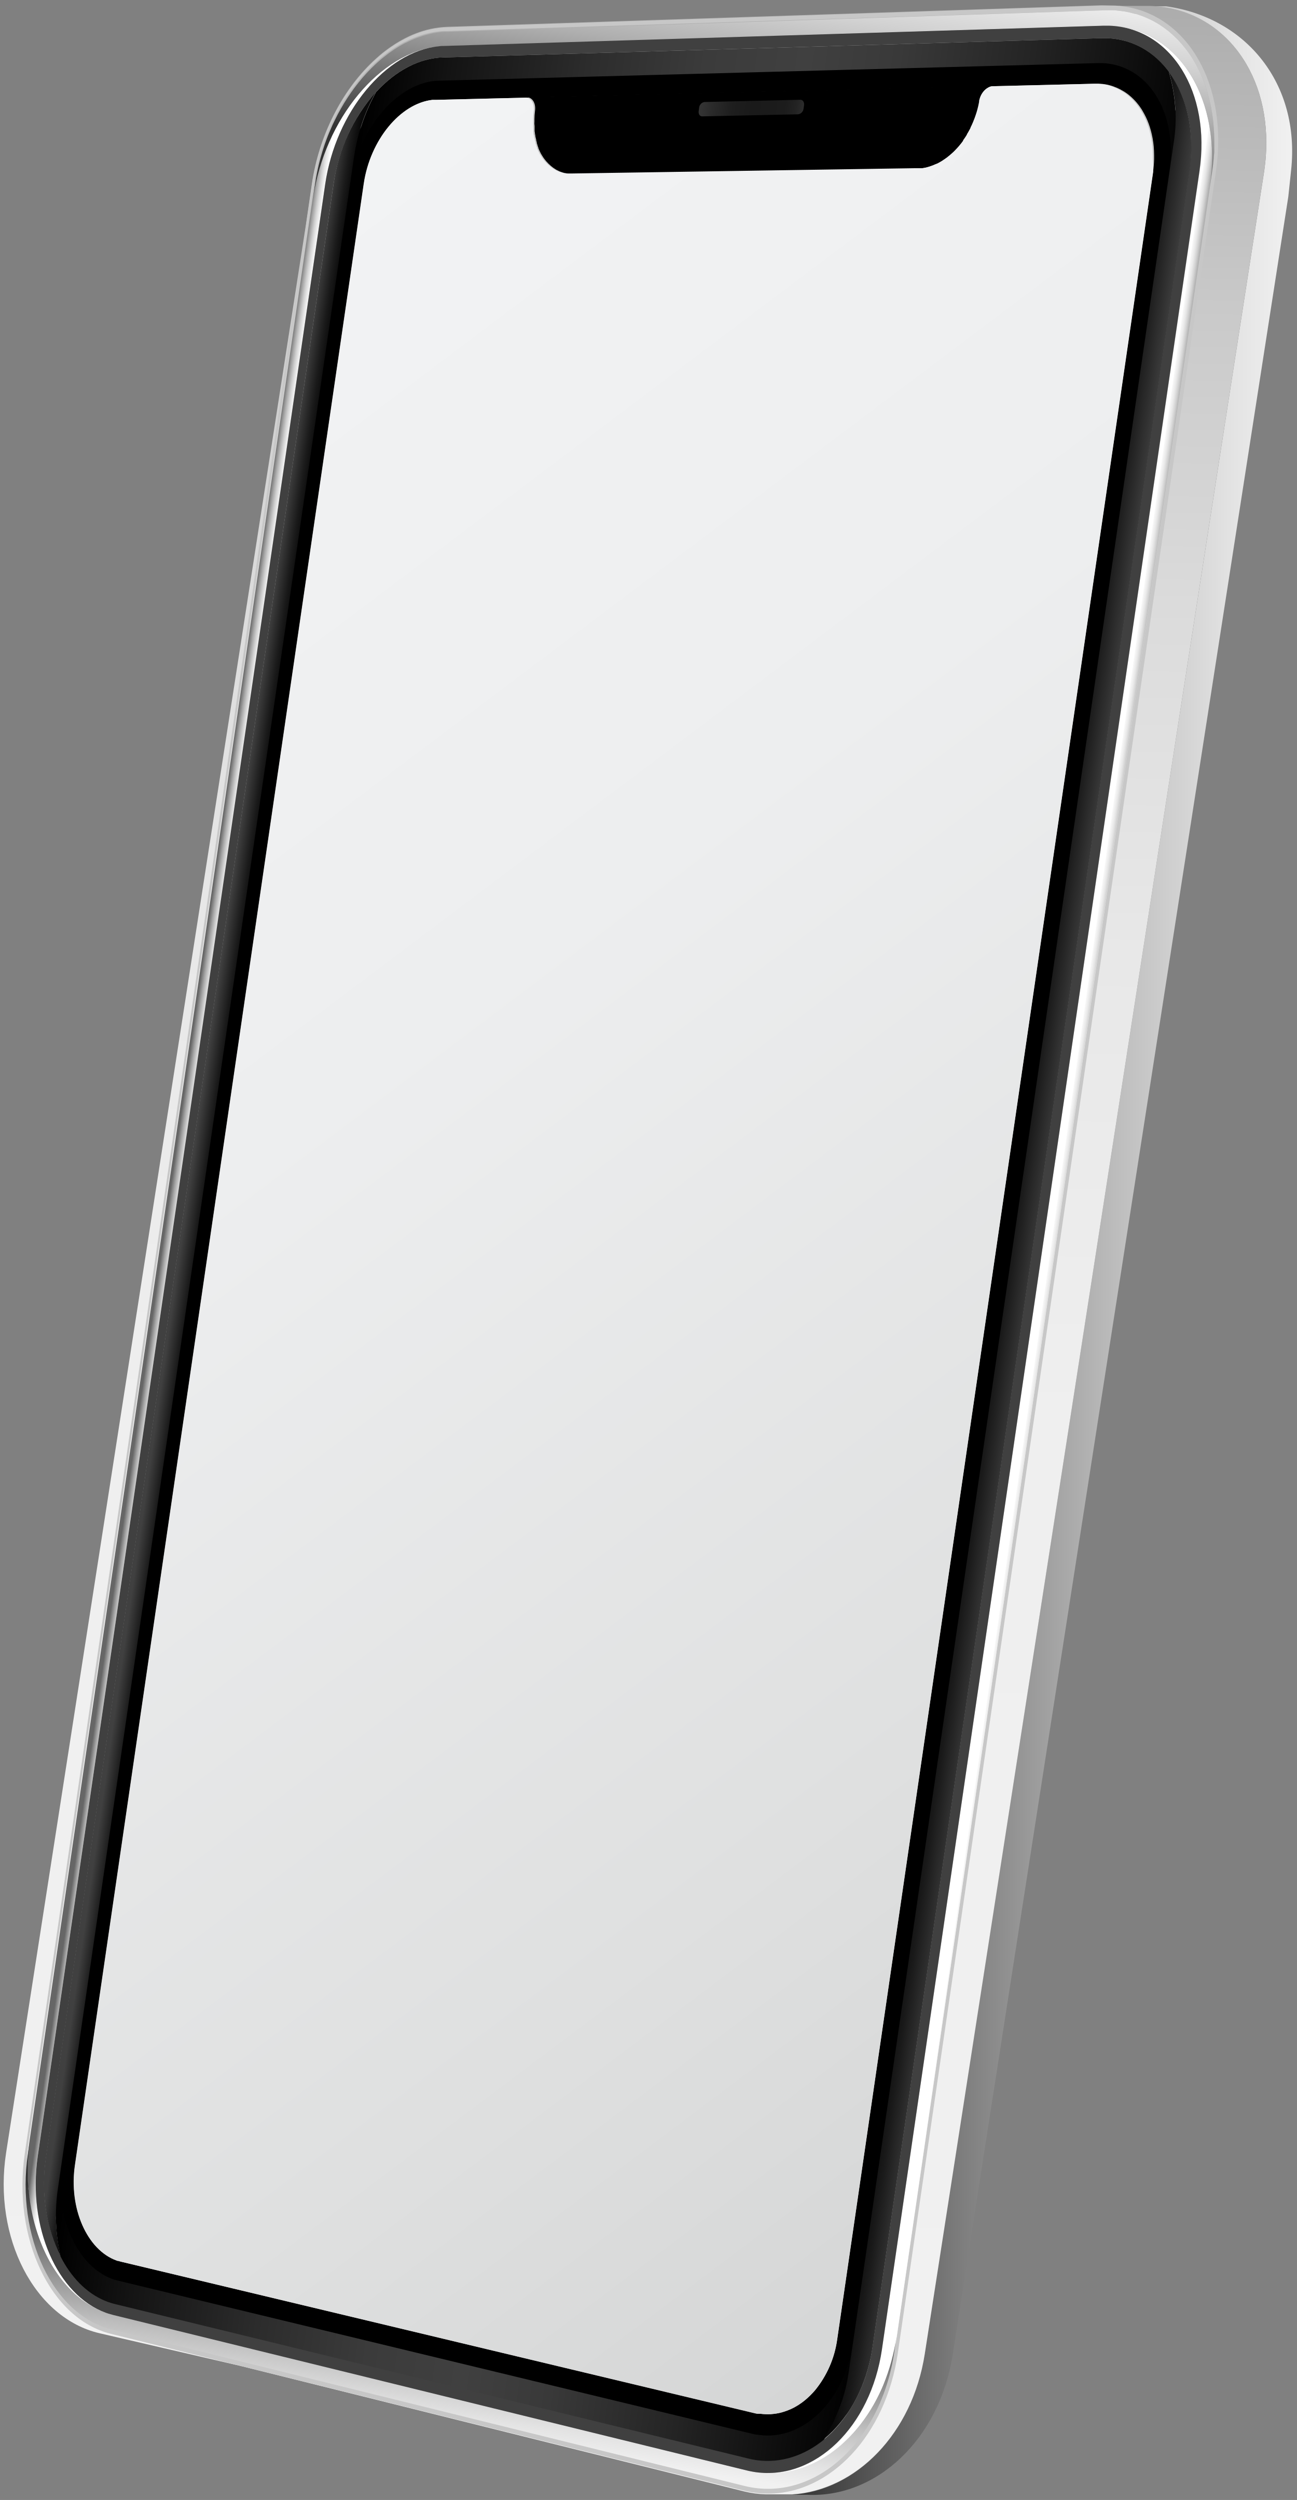 <svg width="163" height="314" viewBox="0 0 163 314" fill="none" xmlns="http://www.w3.org/2000/svg">
<rect x="0" y="0" width="163" height="314" fill="#808080" stroke="none"/>
<g clip-path="url(#clip0_1_313)">
<path d="M162.264 21.347L161.909 24.688L119.74 295.704C118.072 306.429 110.108 313.788 101.404 313.347H101.058H100.716H100.369H100.023H99.681H99.522C105.801 312.954 111.498 308.534 114.441 301.835C114.616 301.432 114.783 301.026 114.937 300.607C115.044 300.329 115.142 300.046 115.237 299.751C115.671 298.431 115.996 297.077 116.207 295.704L158.842 21.719C158.872 21.544 158.898 21.368 158.915 21.197C159.024 20.418 159.094 19.634 159.124 18.849C159.527 8.705 153.363 1.017 144.488 0.88H143.962H143.436H142.91C142.739 0.88 142.559 0.88 142.384 0.88H141.858H141.511H141.148L140.681 0.825H140.656L140.207 0.79C140.361 0.79 140.506 0.79 140.66 0.79H141.186C141.361 0.79 141.537 0.79 141.712 0.79H142.225H142.752C142.927 0.79 143.098 0.79 143.278 0.79H143.804H144.33H144.856H145.382H145.908C146.083 0.79 146.254 0.79 146.43 0.79H146.558C156.605 2.198 163.414 10.506 162.264 21.347Z" fill="url(#paint0_linear_1_313)"/>
<path d="M158.842 21.681L116.22 295.657C114.659 305.694 107.576 312.791 99.54 313.292H99.351H99.005H98.658C98.547 313.292 98.427 313.292 98.316 313.292H97.97H97.623H97.277H96.93H96.588H96.25C95.326 313.268 94.407 313.144 93.509 312.924L30.399 297.206L30.279 297.176L12.534 293.065C4.33 291.174 -0.884 281.034 0.767 270.39L38.406 28.471L39.189 23.11C40.087 16.954 42.991 11.405 46.806 7.768C47.114 7.473 47.431 7.191 47.752 6.913C47.965 6.733 48.179 6.558 48.402 6.391C48.624 6.224 48.83 6.066 49.065 5.907C49.823 5.377 50.626 4.913 51.464 4.521C51.7 4.414 51.939 4.312 52.174 4.222C53.45 3.709 54.804 3.419 56.178 3.366L138.406 0.658L141.131 0.744H141.306C141.486 0.744 141.661 0.744 141.832 0.744C142.003 0.744 142.187 0.744 142.358 0.744C142.529 0.744 142.713 0.744 142.884 0.744H143.41C143.586 0.744 143.761 0.744 143.936 0.744H144.462C154.167 0.983 160.626 10.156 158.842 21.681Z" fill="url(#paint1_linear_1_313)"/>
<path d="M145.155 5.141C144.918 4.972 144.673 4.815 144.42 4.671C144.655 4.799 144.903 4.957 145.155 5.141ZM143.872 4.375C144.048 4.461 144.214 4.551 144.385 4.649C144.304 4.611 144.227 4.564 144.15 4.525L143.872 4.375ZM141.631 3.55C142.117 3.669 142.595 3.822 143.059 4.007L143.367 4.14C142.725 3.857 142.056 3.639 141.37 3.49L141.631 3.55ZM141.13 3.438L140.985 3.413L140.728 3.37C140.947 3.4 141.156 3.447 141.37 3.49H141.331L141.13 3.438ZM143.611 4.251H143.573L143.367 4.157C143.534 4.234 143.705 4.307 143.868 4.388L143.611 4.251ZM140.19 3.293H139.903L140.42 3.349L140.728 3.391C140.574 3.361 140.42 3.34 140.266 3.323L140.19 3.293ZM12.794 290.283L12.918 290.335H12.897L12.794 290.283ZM12.67 290.228H12.692L12.572 290.176L12.67 290.228ZM12.512 290.155L12.572 290.181L12.444 290.121L12.512 290.155ZM10.275 288.726C10.236 288.697 10.199 288.666 10.164 288.632L10.275 288.726ZM9.463 287.99L9.608 288.131L9.454 287.977L9.463 287.99ZM5.878 282.257L5.977 282.518L6.041 282.681L5.938 282.407C5.917 282.369 5.9 282.309 5.878 282.257ZM4.681 277.41V277.5C4.681 277.41 4.655 277.312 4.646 277.218C4.664 277.282 4.676 277.35 4.681 277.41ZM4.578 276.482C4.578 276.482 4.578 276.512 4.578 276.525C4.576 276.505 4.576 276.485 4.578 276.465V276.482ZM4.552 276.14C4.55 276.151 4.55 276.163 4.552 276.174C4.552 276.063 4.552 275.943 4.527 275.827C4.535 275.951 4.544 276.033 4.552 276.14ZM141.13 0.795C140.818 0.752 140.506 0.726 140.19 0.705C140.07 0.705 139.941 0.705 139.813 0.705C139.685 0.705 139.484 0.705 139.321 0.705C139.159 0.705 139.124 0.705 139.022 0.705H138.423L56.191 3.43C54.816 3.481 53.462 3.771 52.187 4.286C51.952 4.38 51.712 4.478 51.477 4.589C50.636 4.979 49.831 5.442 49.073 5.975C48.851 6.125 48.646 6.292 48.415 6.459C48.184 6.626 47.987 6.797 47.764 6.977C47.444 7.246 47.127 7.528 46.819 7.832C43.004 11.469 40.1 17.017 39.202 23.169L38.419 28.543L3.115 270.484C1.558 281.128 6.353 291.255 13.924 293.128L30.279 297.176L30.399 297.206L93.483 312.825C94.49 313.078 95.524 313.204 96.562 313.202C104.321 313.18 111.323 305.929 112.841 295.499L152.816 21.484C154.398 10.617 149.219 1.856 141.13 0.795ZM152.606 18.429V18.926C152.606 19.097 152.606 19.264 152.576 19.43C152.546 19.597 152.55 19.773 152.538 19.939C152.508 20.252 152.478 20.564 152.435 20.885C152.412 21.085 152.387 21.286 152.358 21.488L152.067 23.469L112.717 293.424C112.41 295.552 111.835 297.634 111.006 299.618C110.947 299.764 110.887 299.909 110.823 300.046C110.758 300.183 110.694 300.337 110.626 300.474C110.557 300.611 110.527 300.688 110.476 300.791C110.322 301.103 110.164 301.411 109.997 301.71C109.929 301.847 109.852 301.98 109.779 302.108C109.706 302.237 109.565 302.472 109.454 302.652C109.343 302.831 109.308 302.891 109.231 303.007C109.154 303.122 109.073 303.255 108.988 303.379C108.765 303.717 108.526 304.051 108.278 304.376C108.201 304.474 108.124 304.577 108.042 304.675C107.961 304.774 107.863 304.902 107.769 305.009C107.675 305.116 107.589 305.227 107.495 305.334C107.401 305.441 107.311 305.548 107.213 305.651C107.114 305.753 107.024 305.86 106.922 305.963C106.734 306.168 106.533 306.365 106.332 306.553C106.024 306.849 105.711 307.131 105.386 307.409L105.095 307.644C104.873 307.815 104.668 307.982 104.42 308.145L104.12 308.35C103.791 308.573 103.453 308.778 103.111 308.966C103 309.035 102.884 309.095 102.769 309.155C102.538 309.274 102.302 309.386 102.072 309.493L101.725 309.647C101.349 309.805 100.968 309.946 100.583 310.074C100.484 310.112 100.382 310.143 100.279 310.168C100.16 310.207 100.04 310.241 99.916 310.271L99.548 310.361C99.274 310.421 99.001 310.476 98.722 310.519L98.432 310.562C98.068 310.613 97.704 310.643 97.332 310.66H96.948H96.52C96.267 310.66 96.019 310.66 95.763 310.618H95.617H95.549H95.515H95.707H95.763C95.878 310.618 95.994 310.618 96.109 310.618C96.146 310.624 96.184 310.624 96.22 310.618H97.076C97.121 310.622 97.167 310.622 97.213 310.618H97.35H97.456H97.653C97.769 310.618 97.876 310.618 97.987 310.579L98.248 310.541L98.419 310.511H98.522L98.62 310.489H98.68C98.731 310.482 98.781 310.471 98.829 310.455H98.889H98.932C99.219 310.391 99.501 310.318 99.787 310.233C99.817 310.228 99.846 310.219 99.873 310.207H99.924C99.989 310.207 100.048 310.168 100.108 310.143H100.177L100.48 310.036L101.049 309.805H101.083C101.28 309.715 101.473 309.629 101.665 309.531C101.858 309.433 102.037 309.338 102.217 309.24C102.23 309.243 102.243 309.243 102.255 309.24C102.555 309.069 102.85 308.889 103.145 308.692C103.185 308.671 103.222 308.645 103.256 308.615C103.273 308.608 103.289 308.598 103.303 308.586L103.367 308.543L103.432 308.491C103.569 308.397 103.701 308.299 103.834 308.2C103.966 308.102 104.103 307.991 104.231 307.884C104.895 307.339 105.515 306.743 106.083 306.1L106.203 305.959L106.323 305.818C106.644 305.441 106.947 305.047 107.238 304.637C107.435 304.363 107.619 304.081 107.803 303.781C107.871 303.678 107.935 303.567 108.004 303.46L108.072 303.345L108.308 302.917L108.397 302.759C108.427 302.699 108.462 302.643 108.496 302.579C108.53 302.515 108.556 302.468 108.581 302.416C108.638 302.319 108.689 302.219 108.735 302.117C108.751 302.088 108.766 302.058 108.778 302.027L108.881 301.813C108.941 301.702 109.001 301.582 109.052 301.462C109.053 301.448 109.053 301.434 109.052 301.42C109.107 301.3 109.159 301.184 109.21 301.06L109.377 300.675C109.428 300.547 109.484 300.414 109.535 300.282C109.586 300.149 109.634 300.021 109.685 299.888C109.736 299.755 109.732 299.755 109.758 299.687C109.783 299.618 109.805 299.554 109.83 299.482L109.92 299.221C109.95 299.122 109.984 299.019 110.018 298.917C110.053 298.814 110.091 298.69 110.121 298.57C110.124 298.553 110.124 298.536 110.121 298.519C110.172 298.348 110.224 298.172 110.271 297.997C110.318 297.822 110.386 297.543 110.442 297.317C110.493 297.09 110.545 296.863 110.592 296.632C110.639 296.401 110.669 296.256 110.703 296.063C110.703 296.012 110.703 295.956 110.733 295.901C110.771 295.674 110.814 295.439 110.844 295.208L150.741 21.672C150.814 21.154 150.878 20.633 150.917 20.123C151.026 18.869 151.026 17.608 150.917 16.354C150.921 16.34 150.921 16.326 150.917 16.312C150.917 16.175 150.887 16.038 150.87 15.884C150.852 15.73 150.87 15.704 150.84 15.614C150.805 15.37 150.771 15.131 150.733 14.896L150.604 14.207C150.579 14.091 150.553 13.976 150.532 13.864C150.51 13.753 150.476 13.633 150.45 13.522C150.453 13.491 150.453 13.459 150.45 13.428C150.45 13.347 150.408 13.27 150.386 13.188C150.365 13.128 150.348 13.067 150.335 13.005C150.335 12.962 150.335 12.919 150.296 12.876L150.198 12.547C150.1 12.222 149.988 11.905 149.873 11.593C149.835 11.494 149.796 11.396 149.762 11.297L149.702 11.156C149.681 11.097 149.655 11.037 149.629 10.981C149.586 10.883 149.548 10.784 149.501 10.686C149.415 10.493 149.326 10.301 149.231 10.113C149.184 10.014 149.133 9.916 149.082 9.817C149.03 9.719 148.979 9.629 148.928 9.539C148.903 9.488 148.876 9.438 148.846 9.389C148.795 9.295 148.74 9.206 148.684 9.111L148.568 8.919L148.457 8.752L148.414 8.684C148.367 8.611 148.32 8.538 148.269 8.465C148.259 8.447 148.248 8.43 148.235 8.414C148.149 8.29 148.059 8.162 147.965 8.038L147.863 7.896L147.794 7.807C147.761 7.76 147.725 7.716 147.687 7.674L147.529 7.473L147.405 7.327L147.2 7.092L147.084 6.968C147.042 6.917 146.994 6.865 146.947 6.818L146.781 6.647L146.622 6.489L146.562 6.433L146.391 6.275L146.199 6.095L146.118 6.027L145.934 5.869L145.891 5.839C145.814 5.774 145.733 5.706 145.651 5.646C145.502 5.531 145.356 5.424 145.202 5.312H145.172C144.935 5.143 144.69 4.986 144.437 4.842C144.355 4.803 144.278 4.756 144.201 4.718L143.923 4.568L143.667 4.448H143.628L143.423 4.354C142.781 4.071 142.111 3.853 141.426 3.704H141.387L141.186 3.661L141.041 3.635L140.784 3.592C140.63 3.563 140.476 3.541 140.322 3.524H140.245H139.959H139.783H139.458C139.21 3.524 138.962 3.524 138.705 3.524L55.904 6.061C55.686 6.061 55.476 6.061 55.254 6.108L54.941 6.142C48.376 6.998 42.251 14.502 40.951 23.422L4.745 270.856C4.521 272.372 4.442 273.907 4.51 275.438C4.51 275.438 4.51 275.464 4.51 275.472C4.51 275.592 4.51 275.712 4.51 275.827C4.51 275.943 4.51 276.033 4.51 276.14C4.508 276.151 4.508 276.163 4.51 276.174C4.51 276.272 4.51 276.366 4.531 276.465C4.531 276.465 4.531 276.495 4.531 276.508C4.529 276.529 4.529 276.55 4.531 276.572C4.531 276.644 4.531 276.713 4.552 276.786C4.554 276.807 4.554 276.828 4.552 276.85C4.552 276.85 4.552 276.85 4.552 276.875C4.552 276.982 4.574 277.094 4.591 277.201C4.608 277.308 4.591 277.333 4.612 277.393V277.483C4.612 277.59 4.642 277.693 4.655 277.795C4.655 277.902 4.685 278.005 4.706 278.108C4.728 278.21 4.758 278.441 4.792 278.604C4.792 278.668 4.813 278.728 4.826 278.788V278.878C4.826 278.955 4.856 279.036 4.873 279.113C4.878 279.145 4.885 279.176 4.895 279.207C4.916 279.318 4.942 279.43 4.967 279.541C4.993 279.652 4.997 279.665 5.01 279.729C5.023 279.793 5.066 279.943 5.091 280.046L5.13 280.187C5.13 280.247 5.16 280.307 5.173 280.362C5.185 280.418 5.173 280.401 5.173 280.422L5.198 280.508C5.198 280.576 5.237 280.64 5.254 280.704L5.335 280.978C5.446 281.346 5.57 281.714 5.703 282.065C5.703 282.121 5.741 282.172 5.759 282.219L5.857 282.48L5.921 282.643C6.456 283.984 7.16 285.252 8.017 286.416C8.072 286.493 8.132 286.566 8.188 286.638C8.432 286.951 8.68 287.25 8.941 287.533L8.979 287.575L9.026 287.622L9.12 287.725L9.296 287.905L9.334 287.939L9.48 288.08C9.617 288.208 9.749 288.332 9.907 288.457L9.954 288.499C9.993 288.525 10.023 288.555 10.061 288.585L10.164 288.675L10.314 288.795C10.451 288.906 10.592 289.017 10.741 289.12L10.823 289.175C10.94 289.261 11.059 289.342 11.182 289.419L11.268 289.479L11.631 289.697L11.725 289.749L11.777 289.779C11.956 289.881 12.14 289.975 12.328 290.065L12.397 290.099L12.457 290.125L12.555 290.172H12.576C12.64 290.206 12.709 290.232 12.782 290.262L12.679 290.223L12.559 290.181C12.35 290.091 12.132 290.001 11.952 289.898C10.71 289.261 9.586 288.42 8.624 287.408L8.41 287.186C8.235 286.993 8.06 286.797 7.893 286.591L7.666 286.309C7.277 285.821 6.918 285.31 6.593 284.777C6.528 284.682 6.468 284.584 6.413 284.482C6.233 284.187 6.062 283.887 5.9 283.579L5.746 283.271L5.57 282.912L5.404 282.553L5.292 282.309L5.16 282.001C4.903 281.38 4.672 280.739 4.467 280.084C4.428 279.969 4.394 279.849 4.36 279.729C4.249 279.365 4.15 278.993 4.06 278.612C4.026 278.48 3.992 278.343 3.966 278.185C3.732 277.15 3.566 276.101 3.47 275.044C3.47 274.899 3.445 274.754 3.432 274.617C3.376 273.876 3.35 273.132 3.359 272.379C3.359 272.229 3.359 272.075 3.359 271.926C3.388 270.85 3.479 269.777 3.633 268.713L39.202 24.855L39.462 23.071C39.488 22.886 39.518 22.702 39.552 22.519C39.552 22.382 39.595 22.245 39.621 22.091C39.676 21.788 39.736 21.492 39.8 21.197C39.835 21.043 39.869 20.885 39.907 20.735C39.907 20.654 39.946 20.573 39.963 20.491C39.98 20.41 40.006 20.299 40.036 20.201C40.066 20.102 40.117 19.892 40.16 19.734C40.231 19.466 40.308 19.201 40.391 18.938C40.429 18.806 40.472 18.677 40.515 18.549C40.639 18.155 40.771 17.775 40.917 17.394C40.959 17.274 41.011 17.154 41.054 17.035L41.229 16.607L41.383 16.243C41.421 16.14 41.464 16.046 41.507 15.948L41.665 15.597L41.789 15.332C41.853 15.204 41.909 15.075 41.977 14.943C42.084 14.724 42.2 14.515 42.315 14.275L42.499 13.937C42.568 13.809 42.64 13.681 42.713 13.552C43.211 12.671 43.763 11.821 44.364 11.007C44.45 10.891 44.531 10.78 44.621 10.669L44.916 10.288C45.083 10.087 45.245 9.886 45.412 9.689L45.964 9.073C46.152 8.872 46.34 8.675 46.533 8.482L46.824 8.196C47.016 8.016 47.213 7.832 47.414 7.653C47.615 7.473 47.812 7.31 48.017 7.143C48.222 6.977 48.444 6.818 48.633 6.664L48.949 6.438C49.052 6.36 49.159 6.292 49.261 6.219L49.582 6.01L49.907 5.804C50.117 5.676 50.335 5.552 50.557 5.432L50.87 5.265C50.879 5.262 50.89 5.262 50.9 5.265L51.216 5.103C51.323 5.06 51.426 5.009 51.528 4.957L51.888 4.808L52.221 4.675L52.563 4.551C52.679 4.508 52.79 4.47 52.906 4.435C53.137 4.358 53.363 4.29 53.594 4.234L53.932 4.153C54.18 4.099 54.428 4.052 54.676 4.012C54.873 3.982 55.07 3.96 55.267 3.935L55.626 3.905H55.985L138.923 1.291H139.685C139.946 1.291 140.202 1.291 140.459 1.338C140.592 1.338 140.72 1.364 140.844 1.381C140.968 1.398 141.105 1.411 141.233 1.432L141.61 1.496L141.986 1.573L142.354 1.663L142.687 1.749L142.76 1.77C142.863 1.804 142.97 1.834 143.072 1.873C143.175 1.911 143.359 1.967 143.5 2.022L143.787 2.134C144 2.219 144.214 2.309 144.424 2.412C144.565 2.472 144.702 2.544 144.852 2.617C145.001 2.69 145.048 2.724 145.151 2.78C145.254 2.835 145.365 2.904 145.476 2.968L145.793 3.165C146.553 3.655 147.256 4.229 147.888 4.876C147.971 4.952 148.05 5.032 148.124 5.116C148.409 5.412 148.679 5.724 148.932 6.048C149.048 6.189 149.159 6.339 149.261 6.476C149.713 7.09 150.115 7.74 150.463 8.418C150.532 8.542 150.596 8.662 150.651 8.786C150.78 9.043 150.9 9.304 151.015 9.569C151.075 9.706 151.13 9.839 151.182 9.976C151.28 10.207 151.37 10.446 151.451 10.681C151.494 10.801 151.537 10.925 151.575 11.045C151.648 11.276 151.725 11.507 151.789 11.747C151.823 11.858 151.858 11.973 151.883 12.093C151.994 12.487 152.089 12.889 152.17 13.3C152.195 13.408 152.217 13.515 152.234 13.621C152.311 14.048 152.375 14.446 152.431 14.866C152.452 15.028 152.469 15.182 152.482 15.336C152.582 16.262 152.623 17.194 152.606 18.126C152.61 18.22 152.61 18.322 152.606 18.429Z" fill="#C7C7C7"/>
<path d="M12.991 290.365L12.679 290.241C12.474 290.155 12.251 290.057 12.067 289.958C10.816 289.322 9.682 288.477 8.714 287.46L8.504 287.242C8.329 287.045 8.158 286.852 7.987 286.647L7.76 286.365C7.373 285.874 7.013 285.363 6.682 284.833L6.503 284.542C6.327 284.247 6.161 283.943 5.998 283.635C5.942 283.537 5.891 283.434 5.84 283.327L5.664 282.968L5.498 282.604C5.459 282.527 5.421 282.446 5.386 282.364C5.352 282.283 5.297 282.159 5.258 282.052C4.999 281.436 4.766 280.799 4.561 280.14C4.522 280.024 4.488 279.904 4.454 279.789C4.343 279.421 4.244 279.049 4.155 278.672C4.12 278.535 4.086 278.399 4.056 278.245C3.826 277.211 3.662 276.163 3.564 275.109C3.564 274.959 3.534 274.813 3.526 274.681C3.47 273.945 3.445 273.196 3.453 272.443C3.453 272.294 3.453 272.139 3.453 271.99C3.484 270.914 3.575 269.842 3.727 268.777L39.296 24.919C40.758 14.883 47.752 6.489 55.155 5.796C48.492 6.476 42.196 14.061 40.874 23.11L4.741 270.856C3.466 279.609 7.084 287.977 12.991 290.365Z" fill="url(#paint2_linear_1_313)"/>
<path d="M152.05 23.469L112.7 293.424C112.393 295.553 111.818 297.634 110.989 299.619C110.929 299.764 110.87 299.909 110.805 300.046C110.741 300.183 110.677 300.329 110.609 300.474C110.54 300.62 110.51 300.688 110.459 300.791C110.305 301.103 110.147 301.411 109.984 301.711C109.907 301.843 109.835 301.98 109.762 302.108C109.689 302.237 109.548 302.472 109.437 302.652C109.326 302.831 109.291 302.891 109.214 303.007C109.137 303.122 109.056 303.255 108.971 303.379C108.744 303.717 108.509 304.051 108.261 304.372C108.184 304.474 108.107 304.577 108.025 304.675C107.944 304.774 107.846 304.898 107.752 305.009C107.657 305.12 107.568 305.232 107.478 305.334C107.388 305.437 107.29 305.548 107.196 305.651C107.101 305.753 107.003 305.86 106.905 305.963C106.714 306.168 106.517 306.365 106.314 306.553C106.006 306.849 105.694 307.127 105.369 307.409L105.078 307.64C104.856 307.816 104.651 307.982 104.403 308.149L104.103 308.35C103.774 308.573 103.436 308.778 103.094 308.966C102.983 309.031 102.867 309.09 102.752 309.15C102.521 309.274 102.29 309.386 102.054 309.493C101.939 309.544 101.823 309.6 101.708 309.642C101.336 309.807 100.955 309.95 100.566 310.07C100.463 310.109 100.365 310.134 100.262 310.164C100.16 310.194 100.023 310.237 99.899 310.267L99.531 310.357C99.257 310.417 98.983 310.472 98.705 310.515L98.415 310.558C98.051 310.609 97.683 310.639 97.315 310.656H96.93H96.503C96.25 310.656 95.998 310.635 95.746 310.614L95.361 310.571C102.632 311.328 109.454 304.727 110.861 295.062L150.758 21.531C152.191 11.691 147.294 3.785 139.792 3.263C148.149 3.742 153.645 12.53 152.05 23.469Z" fill="url(#paint3_linear_1_313)"/>
<path d="M112.679 293.415L112.388 295.396C110.72 306.836 102.221 314.378 93.569 312.239L14.014 292.585C6.67 290.771 1.995 280.906 3.5 270.57L3.761 268.781C3.609 269.846 3.518 270.919 3.487 271.994C3.487 272.144 3.487 272.298 3.487 272.448C3.487 273.201 3.487 273.949 3.56 274.685C3.56 274.831 3.56 274.976 3.599 275.113C3.696 276.168 3.86 277.215 4.09 278.249C4.12 278.386 4.155 278.523 4.189 278.677C4.279 279.053 4.377 279.425 4.488 279.793C4.522 279.909 4.557 280.029 4.595 280.144C4.8 280.803 5.033 281.44 5.292 282.057C5.331 282.163 5.378 282.266 5.421 282.369C5.463 282.471 5.493 282.531 5.532 282.608L5.699 282.972L5.874 283.331C5.925 283.438 5.977 283.541 6.032 283.639C6.195 283.947 6.362 284.251 6.537 284.546L6.717 284.837C7.047 285.367 7.407 285.879 7.794 286.369L8.021 286.651C8.192 286.857 8.363 287.049 8.539 287.246L8.748 287.464C9.709 288.478 10.834 289.321 12.076 289.958C12.277 290.057 12.482 290.155 12.688 290.241C12.897 290.326 13.115 290.408 13.321 290.485L13.65 290.596C13.855 290.66 14.078 290.72 14.274 290.771L93.859 310.288C94.105 310.348 94.348 310.4 94.591 310.442L94.98 310.507C95.19 310.537 95.408 310.562 95.605 310.579H95.75C96.002 310.605 96.255 310.618 96.507 310.622H96.935H97.32C97.687 310.622 98.055 310.575 98.419 310.524L98.71 310.481C98.988 310.438 99.261 310.382 99.535 310.323L99.903 310.233C100.027 310.203 100.147 310.169 100.267 310.13C100.386 310.092 100.468 310.074 100.57 310.036C100.959 309.916 101.34 309.773 101.712 309.608C101.828 309.565 101.943 309.514 102.059 309.458C102.294 309.351 102.525 309.24 102.756 309.116C102.871 309.061 102.987 308.996 103.098 308.932C103.44 308.74 103.778 308.539 104.107 308.316L104.407 308.115C104.634 307.948 104.86 307.781 105.083 307.606C105.181 307.533 105.275 307.456 105.373 307.375C105.699 307.105 106.011 306.827 106.319 306.519C106.52 306.331 106.721 306.134 106.909 305.929C107.007 305.826 107.106 305.724 107.2 305.617C107.294 305.51 107.392 305.411 107.482 305.3C107.572 305.189 107.67 305.086 107.756 304.975C107.841 304.864 107.94 304.757 108.03 304.641C108.119 304.526 108.188 304.44 108.265 304.337C108.513 304.017 108.748 303.683 108.975 303.345C109.06 303.219 109.142 303.095 109.219 302.973C109.296 302.857 109.368 302.737 109.441 302.618C109.514 302.498 109.659 302.258 109.766 302.074C109.873 301.89 109.916 301.813 109.989 301.676C110.151 301.377 110.309 301.069 110.463 300.757C110.515 300.654 110.566 300.547 110.613 300.44C110.66 300.333 110.746 300.158 110.81 300.012C110.874 299.867 110.934 299.725 110.994 299.584C111.812 297.607 112.378 295.534 112.679 293.415Z" fill="url(#paint4_linear_1_313)"/>
<path d="M152.341 21.488L152.05 23.469C153.62 12.701 148.325 4.016 140.177 3.276L139.787 3.246H139.39C139.142 3.246 138.898 3.246 138.641 3.246L55.84 5.787C55.622 5.787 55.412 5.787 55.19 5.826C47.786 6.519 40.793 14.913 39.33 24.949L39.591 23.161C39.617 22.976 39.646 22.792 39.681 22.609C39.681 22.472 39.723 22.335 39.749 22.181C39.805 21.882 39.86 21.582 39.929 21.287L40.031 20.825C40.053 20.744 40.07 20.667 40.091 20.581C40.113 20.496 40.138 20.389 40.164 20.29C40.19 20.192 40.245 19.982 40.288 19.828C40.361 19.559 40.438 19.294 40.519 19.028C40.557 18.896 40.6 18.767 40.643 18.639C40.767 18.245 40.9 17.865 41.045 17.484C41.092 17.364 41.139 17.244 41.182 17.125C41.225 17.005 41.297 16.829 41.357 16.697L41.511 16.337C41.554 16.239 41.593 16.14 41.64 16.042L41.794 15.687C41.836 15.597 41.875 15.512 41.918 15.426L42.106 15.041C42.213 14.814 42.328 14.592 42.444 14.369C42.504 14.258 42.563 14.147 42.628 14.036C42.692 13.924 42.769 13.775 42.841 13.646C43.34 12.765 43.891 11.915 44.492 11.101C44.578 10.99 44.659 10.874 44.749 10.763C44.839 10.652 44.941 10.51 45.044 10.386C45.207 10.181 45.373 9.98 45.54 9.783L46.092 9.167C46.28 8.966 46.468 8.769 46.661 8.577L46.952 8.294C47.144 8.106 47.341 7.926 47.542 7.747C47.743 7.567 47.94 7.404 48.145 7.238C48.35 7.071 48.573 6.912 48.761 6.758L49.078 6.532C49.18 6.455 49.287 6.386 49.39 6.314L49.711 6.104L50.036 5.899C50.249 5.77 50.463 5.646 50.686 5.526L50.998 5.359H51.028L51.344 5.205L51.657 5.056L52.016 4.906L52.35 4.773L52.692 4.649C52.803 4.606 52.918 4.568 53.034 4.534C53.261 4.457 53.492 4.393 53.722 4.333L54.065 4.251C54.309 4.196 54.557 4.149 54.805 4.11C55.053 4.072 55.198 4.055 55.391 4.033L55.754 4.003H56.114L138.923 1.291H139.685C139.946 1.291 140.202 1.291 140.459 1.334L140.844 1.376L141.229 1.432C141.357 1.432 141.485 1.475 141.61 1.496L141.982 1.573L142.349 1.663L142.683 1.753H142.756C142.858 1.787 142.965 1.817 143.068 1.856C143.171 1.894 143.359 1.95 143.496 2.005L143.782 2.117C143.996 2.202 144.21 2.296 144.415 2.395C144.561 2.455 144.698 2.527 144.843 2.6C144.988 2.673 145.044 2.707 145.142 2.763C145.241 2.818 145.361 2.882 145.468 2.951L145.784 3.148C146.545 3.636 147.249 4.211 147.88 4.859C147.964 4.933 148.042 5.013 148.115 5.098C148.397 5.394 148.667 5.706 148.923 6.031C149.039 6.177 149.15 6.322 149.257 6.459C149.706 7.075 150.106 7.724 150.455 8.401C150.523 8.525 150.583 8.645 150.643 8.769C150.775 9.03 150.895 9.291 151.006 9.552C151.066 9.685 151.122 9.822 151.173 9.959C151.272 10.19 151.357 10.429 151.443 10.664C151.485 10.789 151.524 10.908 151.567 11.028C151.639 11.259 151.716 11.49 151.781 11.73C151.815 11.845 151.849 11.957 151.875 12.076C151.986 12.47 152.08 12.872 152.166 13.283C152.166 13.39 152.204 13.497 152.225 13.604C152.302 14.031 152.367 14.429 152.418 14.853C152.418 15.007 152.461 15.161 152.473 15.319C152.571 16.246 152.613 17.177 152.602 18.108C152.602 18.207 152.602 18.31 152.602 18.416C152.602 18.523 152.602 18.75 152.602 18.917C152.602 19.084 152.602 19.251 152.572 19.422C152.542 19.593 152.546 19.764 152.533 19.931C152.503 20.248 152.469 20.56 152.431 20.877C152.402 21.085 152.372 21.289 152.341 21.488Z" fill="url(#paint5_linear_1_313)"/>
<path d="M139.39 3.229C139.146 3.229 138.898 3.229 138.641 3.229L55.84 5.77C55.622 5.77 55.412 5.77 55.19 5.809C48.492 6.476 42.196 14.061 40.874 23.11L4.741 270.856C3.457 279.763 7.213 288.273 13.295 290.484L13.624 290.596C13.829 290.66 14.052 290.72 14.249 290.771L93.834 310.288C94.079 310.348 94.323 310.4 94.565 310.442L94.954 310.506C102.379 311.542 109.407 304.881 110.84 295.045L150.737 21.514C152.213 11.503 147.114 3.494 139.39 3.229ZM109.655 294.776C108.372 303.661 101.956 309.873 95.138 308.932C95.019 308.932 94.894 308.898 94.77 308.872C94.548 308.834 94.343 308.787 94.099 308.731L14.501 289.329C14.304 289.282 14.112 289.227 13.919 289.167L13.624 289.068C8.017 287.045 4.591 279.156 5.767 271.1L41.918 23.11C43.124 14.84 48.834 7.884 54.997 7.259H55.027C55.224 7.259 55.425 7.229 55.626 7.225L138.41 4.795C138.641 4.795 138.872 4.795 139.099 4.795C146.212 5.06 150.797 12.41 149.467 21.531L109.655 294.776Z" fill="#404040"/>
<path d="M149.467 21.642L109.616 294.878C109.376 296.509 108.945 298.105 108.333 299.636C107.885 300.778 107.325 301.873 106.661 302.904C106.528 303.109 106.387 303.311 106.233 303.503C106.019 303.798 105.805 304.081 105.579 304.359C104.964 305.111 104.278 305.801 103.53 306.421C105.171 303.874 106.239 301.001 106.661 298.001L107.119 294.857C107.153 294.673 107.183 294.485 107.208 294.296L146.986 21.651C147.012 21.458 147.037 21.266 147.059 21.078L147.508 18.002C147.982 15.043 147.784 12.016 146.926 9.146C149.154 12.213 150.194 16.692 149.467 21.642Z" fill="url(#paint6_linear_1_313)"/>
<path d="M138.825 6.356H138.769C138.577 6.356 138.38 6.356 138.184 6.356L55.412 8.671C55.237 8.671 55.061 8.671 54.89 8.697H54.839H54.813C49.253 9.27 44.052 15.584 42.957 23.084L6.755 271.314C5.686 278.647 8.8 285.804 13.894 287.635L14.137 287.717H14.167C14.338 287.768 14.514 287.819 14.689 287.862L94.308 307.182C94.51 307.229 94.71 307.268 94.912 307.302H94.95C95.049 307.324 95.149 307.339 95.249 307.349C101.43 308.205 107.225 302.553 108.415 294.515L148.226 21.565C149.432 13.27 145.275 6.604 138.825 6.356ZM105.224 293.766C104.909 296.147 103.934 298.392 102.409 300.247C102.332 300.337 102.255 300.419 102.178 300.504C101.948 300.758 101.703 300.999 101.447 301.227C101.225 301.424 100.994 301.612 100.758 301.783C100.466 301.996 100.161 302.189 99.843 302.361C99.535 302.527 99.215 302.67 98.885 302.789C98.722 302.853 98.56 302.904 98.393 302.955C98.229 303.007 98.062 303.05 97.893 303.084C97.553 303.157 97.209 303.204 96.862 303.225C96.442 303.246 96.022 303.23 95.604 303.178H95.489H95.433H95.395H95.356H95.249H95.138L94.916 303.131L15.245 284.08L15.053 284.029L14.86 283.969H14.835H14.805H14.758L14.659 283.93C10.917 282.6 8.62 277.346 9.407 271.951L45.703 23.084C46.503 17.608 50.275 13 54.343 12.538H54.411H54.518C54.631 12.533 54.743 12.533 54.856 12.538L137.58 10.515H138.059C138.088 10.511 138.117 10.511 138.145 10.515C138.231 10.517 138.317 10.525 138.402 10.536H138.517L138.744 10.566C138.838 10.566 138.928 10.592 139.018 10.609C139.147 10.629 139.276 10.656 139.402 10.69L139.475 10.711L139.783 10.801L140.211 10.964C140.329 11.007 140.445 11.057 140.557 11.114C140.682 11.17 140.803 11.232 140.921 11.302C141.162 11.427 141.394 11.57 141.614 11.73C141.816 11.877 142.011 12.036 142.195 12.205C142.235 12.247 142.276 12.287 142.32 12.324L142.546 12.547C142.645 12.645 142.734 12.752 142.829 12.859C143.008 13.077 143.184 13.287 143.346 13.539C143.433 13.656 143.512 13.779 143.581 13.907C143.658 14.033 143.731 14.161 143.799 14.292C144.093 14.829 144.333 15.394 144.514 15.978C144.612 16.282 144.689 16.594 144.762 16.911C144.835 17.227 144.89 17.552 144.937 17.89C144.959 18.057 144.976 18.224 144.993 18.391C145.023 18.763 145.044 19.135 145.044 19.516C145.044 19.67 145.044 19.82 145.044 19.974C145.03 20.527 144.983 21.078 144.903 21.625L105.224 293.766Z" fill="black"/>
<path d="M67.14 17.044C67.14 16.971 67.11 16.903 67.097 16.83C67.096 16.804 67.096 16.778 67.097 16.752C67.102 16.851 67.119 16.95 67.14 17.044Z" fill="black"/>
<path d="M122.272 15.636C122.257 15.664 122.245 15.692 122.233 15.721C122.195 15.794 122.161 15.871 122.119 15.948L122.272 15.636Z" fill="black"/>
<path d="M124.864 10.767C124.137 10.831 123.453 11.554 123.248 12.478C123.248 12.56 123.218 12.641 123.205 12.722C123.145 13.056 123.068 13.39 122.978 13.719C122.944 13.835 122.914 13.946 122.88 14.057C122.837 14.194 122.794 14.327 122.747 14.459C122.7 14.592 122.662 14.699 122.619 14.819L122.585 14.904L122.551 14.994C122.551 15.02 122.551 15.041 122.521 15.067C122.502 15.106 122.487 15.146 122.473 15.187C122.452 15.229 122.435 15.276 122.414 15.319C122.371 15.43 122.32 15.537 122.272 15.644L122.119 15.957C122.121 15.971 122.121 15.985 122.119 15.999C122.076 16.089 122.029 16.175 121.982 16.26C121.935 16.346 121.9 16.41 121.858 16.483C121.846 16.508 121.834 16.532 121.819 16.555L121.751 16.667C121.723 16.718 121.693 16.768 121.661 16.817V16.859C121.65 16.879 121.637 16.898 121.622 16.915C121.601 16.949 121.584 16.983 121.562 17.013C121.541 17.043 121.515 17.09 121.49 17.125L121.43 17.219L121.391 17.27L121.319 17.381C121.303 17.407 121.284 17.432 121.263 17.454C121.241 17.495 121.216 17.534 121.186 17.569V17.595C121.186 17.595 121.186 17.595 121.186 17.616L121.101 17.736L121.066 17.783L120.968 17.912L120.84 18.07C120.802 18.126 120.759 18.179 120.711 18.228C120.686 18.263 120.659 18.296 120.63 18.327C120.6 18.364 120.567 18.4 120.532 18.434C120.505 18.471 120.475 18.505 120.442 18.536C120.39 18.598 120.334 18.656 120.275 18.712C120.236 18.76 120.193 18.806 120.147 18.849L120.065 18.93L119.873 19.114L119.685 19.285L119.569 19.383C119.527 19.423 119.483 19.46 119.437 19.495L119.308 19.597L119.249 19.649L119.03 19.811C118.975 19.857 118.916 19.898 118.855 19.935C118.785 19.988 118.713 20.037 118.637 20.081L118.551 20.141L118.389 20.239C118.342 20.27 118.293 20.299 118.243 20.325C118.201 20.351 118.156 20.376 118.111 20.397L118.042 20.436L117.982 20.466C117.867 20.526 117.76 20.581 117.645 20.628C117.529 20.675 117.435 20.723 117.332 20.761C117.23 20.799 117.101 20.851 116.99 20.885C116.762 20.962 116.529 21.025 116.293 21.073C116.199 21.073 116.101 21.112 116.002 21.125H115.942L115.694 21.15L115.412 21.176H115.215L72.089 21.839H72.007C71.922 21.839 71.836 21.839 71.751 21.839C71.677 21.843 71.602 21.843 71.528 21.839H71.477C71.391 21.839 71.306 21.813 71.22 21.801C71.021 21.758 70.823 21.704 70.63 21.638C70.532 21.608 70.442 21.57 70.344 21.531L70.091 21.411C70.001 21.369 69.916 21.317 69.826 21.266L69.779 21.236L69.728 21.202C69.691 21.184 69.657 21.162 69.625 21.137L69.514 21.06L69.394 20.966C69.372 20.952 69.352 20.934 69.334 20.915C69.276 20.876 69.222 20.831 69.172 20.782C69.126 20.748 69.085 20.71 69.048 20.667L68.889 20.517C68.874 20.503 68.862 20.487 68.851 20.47C68.816 20.442 68.785 20.41 68.757 20.376C68.723 20.344 68.692 20.309 68.663 20.273L68.586 20.183L68.462 20.025L68.333 19.854L68.282 19.781C68.252 19.74 68.225 19.697 68.201 19.653C68.162 19.601 68.127 19.545 68.098 19.486C68.076 19.458 68.057 19.428 68.042 19.396C68.021 19.362 68 19.332 67.983 19.298C67.964 19.268 67.949 19.236 67.936 19.204C67.919 19.18 67.906 19.154 67.897 19.127C67.859 19.05 67.82 18.977 67.786 18.9C67.765 18.861 67.748 18.822 67.734 18.78C67.725 18.767 67.718 18.753 67.713 18.737C67.713 18.703 67.683 18.665 67.666 18.626V18.605C67.668 18.596 67.668 18.587 67.666 18.579C67.649 18.547 67.636 18.512 67.627 18.476C67.615 18.453 67.605 18.429 67.598 18.404C67.598 18.375 67.585 18.341 67.559 18.301C67.557 18.285 67.557 18.27 67.559 18.254C67.546 18.226 67.534 18.198 67.525 18.168C67.525 18.134 67.504 18.1 67.491 18.061C67.478 18.023 67.491 18.006 67.461 17.972C67.462 17.953 67.462 17.934 67.461 17.916C67.461 17.916 67.461 17.89 67.461 17.878C67.443 17.831 67.429 17.784 67.418 17.736C67.418 17.702 67.397 17.672 67.388 17.634C67.39 17.611 67.39 17.588 67.388 17.565C67.388 17.501 67.354 17.428 67.337 17.355C67.32 17.283 67.298 17.197 67.281 17.116V17.095C67.279 17.08 67.279 17.066 67.281 17.052C67.26 16.958 67.243 16.859 67.23 16.761C67.217 16.663 67.196 16.56 67.187 16.453C67.185 16.412 67.185 16.37 67.187 16.329V16.213C67.185 16.192 67.185 16.17 67.187 16.149V16.064C67.187 16.038 67.187 16.008 67.187 15.986C67.187 15.871 67.187 15.76 67.166 15.644C67.144 15.529 67.166 15.392 67.166 15.264C67.166 15.161 67.166 15.054 67.166 14.943C67.17 14.628 67.192 14.314 67.23 14.001C67.234 13.923 67.243 13.844 67.255 13.766C67.315 12.911 66.888 12.247 66.25 12.217L124.864 10.767Z" fill="black"/>
<path d="M71.729 21.869C71.815 21.869 71.9 21.869 71.986 21.869H71.841H71.691H71.524C71.592 21.872 71.661 21.872 71.729 21.869Z" fill="black"/>
<path d="M115.814 21.167H115.63C115.575 21.174 115.519 21.174 115.463 21.167H115.305L115.587 21.142L115.814 21.167Z" fill="black"/>
<path d="M67.046 16.443C67.048 16.406 67.048 16.369 67.046 16.333C67.044 16.37 67.044 16.406 67.046 16.443Z" fill="black"/>
<path d="M67.14 17.044C67.14 16.971 67.11 16.903 67.097 16.83C67.096 16.804 67.096 16.778 67.097 16.752C67.102 16.851 67.119 16.95 67.14 17.044Z" fill="black"/>
<path d="M67.661 18.728C67.64 18.69 67.623 18.643 67.602 18.596V18.617C67.632 18.656 67.644 18.694 67.661 18.728Z" fill="black"/>
<path d="M67.85 19.118C67.822 19.073 67.798 19.026 67.777 18.977C67.761 18.949 67.747 18.921 67.734 18.891C67.773 18.968 67.811 19.041 67.85 19.118Z" fill="black"/>
<path d="M67.939 19.289C67.919 19.26 67.902 19.228 67.888 19.195C67.903 19.228 67.92 19.259 67.939 19.289Z" fill="black"/>
<path d="M68.543 20.175C68.5 20.128 68.457 20.072 68.419 20.021C68.391 19.989 68.367 19.955 68.346 19.918C68.325 19.896 68.307 19.872 68.29 19.846L68.419 20.017L68.543 20.175Z" fill="black"/>
<path d="M68.62 20.265C68.648 20.3 68.679 20.334 68.712 20.366L68.683 20.34L68.62 20.265Z" fill="black"/>
<path d="M69.019 20.66L68.927 20.58L68.868 20.517L69.019 20.66Z" fill="black"/>
<path d="M70.071 21.399C69.998 21.36 69.921 21.326 69.848 21.279L69.805 21.253C69.878 21.322 69.981 21.373 70.071 21.399Z" fill="black"/>
<path d="M70.305 21.535C70.403 21.574 70.493 21.612 70.592 21.642C70.526 21.624 70.462 21.601 70.399 21.574L70.305 21.54L70.181 21.48C70.137 21.462 70.094 21.44 70.053 21.416L70.305 21.535Z" fill="black"/>
<path d="M71.199 21.826C71.285 21.826 71.37 21.856 71.456 21.865C71.379 21.86 71.303 21.849 71.229 21.831C71.229 21.831 71.208 21.831 71.199 21.831L71.101 21.805C71.033 21.794 70.966 21.778 70.9 21.758L70.647 21.681H70.609C70.802 21.741 71 21.789 71.199 21.826Z" fill="black"/>
<path d="M71.728 21.869H71.63H71.524C71.592 21.872 71.66 21.872 71.728 21.869Z" fill="black"/>
<path d="M115.215 21.223H115.125L72.17 21.886H72.089L115.215 21.223Z" fill="black"/>
<path d="M115.566 21.193L115.815 21.167H115.695H115.587L115.566 21.193Z" fill="black"/>
<path d="M116.165 21.108C116.401 21.059 116.633 20.996 116.862 20.919L116.811 20.941L116.511 21.026C116.436 21.051 116.359 21.069 116.28 21.082L116.165 21.112H116.13C116.045 21.112 115.959 21.146 115.874 21.155C115.972 21.146 116.071 21.125 116.165 21.108Z" fill="black"/>
<path d="M117.516 20.663C117.464 20.691 117.41 20.715 117.354 20.735L117.204 20.799L117.089 20.842L116.862 20.919C116.973 20.885 117.089 20.842 117.204 20.795C117.32 20.748 117.409 20.71 117.516 20.663Z" fill="black"/>
<path d="M117.516 20.663C117.632 20.616 117.739 20.56 117.854 20.5L117.781 20.543C117.695 20.587 117.607 20.627 117.516 20.663Z" fill="black"/>
<path d="M118.923 19.836L119.14 19.674L119.059 19.742L118.923 19.836Z" fill="black"/>
<path d="M119.466 19.405L119.372 19.49L119.334 19.516C119.38 19.481 119.424 19.444 119.466 19.405Z" fill="black"/>
<path d="M119.963 18.951L119.882 19.033L119.77 19.14C119.706 19.195 119.646 19.255 119.582 19.306L119.77 19.135L119.963 18.951Z" fill="black"/>
<path d="M120.611 18.25C120.586 18.284 120.558 18.316 120.527 18.347C120.556 18.316 120.583 18.284 120.607 18.25H120.611Z" fill="black"/>
<path d="M120.876 17.925L120.804 18.013L120.746 18.081L120.871 17.925H120.876Z" fill="black"/>
<path d="M121.116 17.608L121.011 17.748L121.095 17.629C121.095 17.629 121.108 17.616 121.116 17.608Z" fill="black"/>
<path d="M122.272 15.636C122.257 15.664 122.245 15.692 122.233 15.721C122.195 15.794 122.161 15.871 122.119 15.948L122.272 15.636Z" fill="black"/>
<path d="M122.486 15.178L122.435 15.298C122.435 15.268 122.452 15.221 122.486 15.178Z" fill="black"/>
<path d="M107.089 294.857L106.661 298.001C106.248 300.994 105.191 303.862 103.564 306.408C101.105 308.432 98.154 309.403 95.13 309.009C95.006 308.994 94.883 308.973 94.762 308.945C94.539 308.911 94.334 308.864 94.09 308.808L14.471 289.398C14.279 289.351 14.082 289.295 13.894 289.235L13.594 289.137C13.457 289.086 13.315 289.03 13.167 288.97C10.844 287.999 8.924 286.005 7.606 283.408C6.967 280.638 6.853 277.772 7.268 274.959L7.756 271.609C7.2 275.434 7.91 279.207 9.497 282.014C10.643 284.05 12.255 285.582 14.18 286.271C14.241 286.298 14.304 286.32 14.368 286.335H14.394H14.424C14.578 286.386 14.736 286.429 14.895 286.467L94.531 305.685C94.706 305.728 94.89 305.762 95.07 305.792H95.108H95.138C95.22 305.811 95.303 305.824 95.386 305.83C100.78 306.579 105.865 301.792 107.089 294.857Z" fill="url(#paint7_linear_1_313)"/>
<path d="M149.479 21.561V21.531C150.81 12.41 146.225 5.06 139.112 4.795C138.889 4.795 138.658 4.795 138.423 4.795L55.639 7.225C55.438 7.225 55.237 7.225 55.04 7.259H55.01C54.758 7.285 54.505 7.319 54.257 7.366C51.717 7.836 49.287 9.36 47.255 11.576C45.853 14.103 44.921 16.865 44.505 19.726L44.018 23.08C44.524 19.422 46.157 16.013 48.688 13.325C50.433 11.55 52.504 10.382 54.646 10.155H54.698H54.77C54.933 10.155 55.078 10.134 55.198 10.134L137.953 7.926H138.53C144.167 8.153 147.85 13.847 147.037 21L147.486 17.924C147.957 14.968 147.758 11.943 146.905 9.073C149.167 12.127 150.207 16.59 149.479 21.561Z" fill="url(#paint8_linear_1_313)"/>
<path d="M7.611 283.344C5.853 279.96 5.096 275.554 5.746 271.083L41.918 23.11C42.512 18.818 44.364 14.799 47.238 11.559C45.839 14.087 44.909 16.849 44.492 19.709L7.281 274.882C6.86 277.698 6.972 280.569 7.611 283.344Z" fill="url(#paint9_linear_1_313)"/>
<path d="M149.484 21.57L109.655 294.805C109.414 296.437 108.984 298.035 108.372 299.567C107.918 300.706 107.354 301.798 106.687 302.827C106.554 303.032 106.413 303.229 106.259 303.426C106.049 303.721 105.831 304.004 105.604 304.282C104.988 305.047 104.294 305.747 103.534 306.369V306.344C105.172 303.797 106.238 300.927 106.661 297.929L147.499 17.929C147.97 14.972 147.771 11.947 146.917 9.077C149.172 12.14 150.211 16.598 149.484 21.57Z" fill="url(#paint10_linear_1_313)"/>
<path d="M100.314 14.357L88.239 14.617C87.936 14.617 87.739 14.309 87.811 13.912L87.863 13.544C87.875 13.367 87.945 13.199 88.063 13.067C88.181 12.934 88.339 12.845 88.513 12.812L100.592 12.53C100.9 12.53 101.105 12.842 101.045 13.244L100.989 13.616C100.976 13.798 100.903 13.97 100.78 14.104C100.657 14.238 100.493 14.327 100.314 14.357Z" fill="url(#paint11_linear_1_313)"/>
<path d="M144.924 21.599L105.224 293.766C104.909 296.147 103.934 298.392 102.409 300.247C102.332 300.337 102.255 300.418 102.178 300.504C101.939 300.761 101.699 301.005 101.447 301.227C101.195 301.449 100.994 301.612 100.758 301.783C100.466 301.996 100.161 302.189 99.843 302.361C99.534 302.525 99.214 302.668 98.885 302.789C98.722 302.848 98.56 302.9 98.393 302.955C98.231 303.007 98.059 303.045 97.893 303.084C97.553 303.154 97.208 303.202 96.862 303.225C96.442 303.245 96.022 303.23 95.605 303.178H95.489H95.433H95.378L95.262 303.152H95.151L94.929 303.105L15.245 284.08L15.053 284.029L14.86 283.973H14.809H14.783L14.685 283.934C10.942 282.604 8.646 277.35 9.433 271.956L45.728 23.088C46.528 17.612 50.301 13.005 54.368 12.543H54.437H54.544C54.656 12.537 54.769 12.537 54.882 12.543L66.079 12.269C66.716 12.299 67.144 12.957 67.084 13.817C67.084 13.877 67.084 13.937 67.063 13.997V14.023C67.063 14.023 67.063 14.023 67.063 14.053C67.025 14.365 67.004 14.679 66.999 14.994C66.999 15.105 66.999 15.212 66.999 15.315C66.999 15.443 66.999 15.572 66.999 15.695C66.999 15.82 66.999 15.922 67.02 16.038C67.02 16.038 67.02 16.089 67.02 16.115V16.2C67.018 16.222 67.018 16.243 67.02 16.265V16.38C67.022 16.417 67.022 16.454 67.02 16.491C67.02 16.598 67.046 16.697 67.063 16.799C67.08 16.902 67.093 16.996 67.114 17.09C67.112 17.104 67.112 17.119 67.114 17.133V17.12C67.114 17.201 67.153 17.283 67.17 17.36C67.187 17.437 67.204 17.505 67.221 17.569C67.223 17.592 67.223 17.615 67.221 17.638C67.221 17.676 67.221 17.706 67.251 17.741C67.262 17.788 67.277 17.836 67.294 17.882C67.294 17.882 67.294 17.907 67.294 17.92C67.295 17.939 67.295 17.957 67.294 17.976C67.294 18.01 67.315 18.04 67.324 18.066C67.332 18.091 67.345 18.138 67.358 18.173C67.368 18.202 67.379 18.23 67.392 18.258C67.39 18.274 67.39 18.29 67.392 18.305C67.392 18.342 67.405 18.377 67.431 18.408C67.438 18.433 67.448 18.457 67.461 18.481C67.469 18.516 67.482 18.551 67.499 18.583C67.501 18.592 67.501 18.601 67.499 18.609V18.63C67.499 18.669 67.529 18.707 67.546 18.742C67.551 18.757 67.558 18.772 67.568 18.784C67.581 18.826 67.599 18.866 67.619 18.904C67.629 18.934 67.642 18.962 67.657 18.99C67.678 19.038 67.703 19.086 67.73 19.131C67.74 19.158 67.752 19.184 67.769 19.208C67.782 19.241 67.798 19.272 67.816 19.302C67.816 19.336 67.854 19.366 67.876 19.401C67.891 19.433 67.909 19.463 67.931 19.49C67.96 19.549 67.995 19.605 68.034 19.657C68.058 19.701 68.086 19.744 68.115 19.785L68.166 19.858C68.183 19.884 68.201 19.909 68.222 19.931C68.244 19.965 68.268 19.998 68.295 20.029C68.333 20.081 68.376 20.136 68.419 20.183L68.496 20.273L68.56 20.35L68.59 20.376C68.618 20.41 68.65 20.442 68.684 20.47C68.695 20.487 68.708 20.503 68.722 20.517L68.782 20.581L68.876 20.663C68.913 20.705 68.955 20.744 69.001 20.778C69.051 20.827 69.105 20.871 69.163 20.911C69.181 20.93 69.201 20.947 69.223 20.962L69.343 21.056L69.454 21.133C69.486 21.158 69.52 21.179 69.557 21.197C69.571 21.212 69.589 21.224 69.608 21.232L69.655 21.262C69.669 21.273 69.685 21.281 69.702 21.287C69.775 21.334 69.852 21.368 69.924 21.407C69.965 21.432 70.008 21.453 70.053 21.471L70.177 21.527L70.271 21.561C70.333 21.588 70.398 21.611 70.463 21.629H70.502L70.754 21.706C70.82 21.727 70.887 21.742 70.955 21.753H71.054C71.054 21.753 71.054 21.753 71.084 21.753C71.158 21.771 71.234 21.783 71.31 21.788H71.362H71.469H71.528H71.678C71.754 21.794 71.829 21.794 71.905 21.788H71.986L114.941 21.125H115.215C115.298 21.131 115.381 21.131 115.463 21.125C115.519 21.131 115.575 21.131 115.63 21.125H115.694H115.814H115.874C115.959 21.125 116.045 21.099 116.131 21.082H116.165L116.28 21.056C116.359 21.044 116.436 21.025 116.511 21L116.811 20.915L116.862 20.894L117.089 20.817L117.204 20.774C117.255 20.758 117.305 20.738 117.354 20.714C117.41 20.694 117.464 20.67 117.516 20.641C117.606 20.613 117.695 20.58 117.781 20.543C117.803 20.535 117.823 20.525 117.841 20.513L117.901 20.483L117.97 20.444C118.015 20.423 118.06 20.398 118.102 20.372C118.152 20.346 118.201 20.317 118.248 20.286L118.41 20.188L118.496 20.128C118.571 20.084 118.644 20.035 118.714 19.982C118.775 19.945 118.834 19.904 118.889 19.858L119.018 19.768L119.099 19.7L119.159 19.649L119.287 19.546L119.326 19.52L119.42 19.435L119.535 19.336C119.599 19.285 119.659 19.225 119.723 19.169L119.835 19.067L119.916 18.985L119.997 18.904C120.043 18.862 120.086 18.816 120.125 18.767C120.184 18.712 120.24 18.654 120.292 18.592C120.326 18.561 120.356 18.526 120.382 18.489C120.417 18.456 120.45 18.42 120.48 18.382C120.51 18.351 120.537 18.318 120.562 18.284C120.609 18.235 120.652 18.182 120.69 18.126L120.75 18.057C120.775 18.029 120.798 17.999 120.818 17.967L120.917 17.839L120.951 17.792L121.036 17.672C121.036 17.672 121.036 17.672 121.036 17.651V17.625C121.066 17.589 121.092 17.55 121.113 17.509C121.134 17.487 121.153 17.463 121.169 17.437L121.242 17.326L121.28 17.274L121.34 17.18C121.366 17.146 121.387 17.107 121.413 17.069C121.438 17.03 121.451 17.005 121.473 16.97C121.487 16.953 121.5 16.935 121.511 16.915V16.872C121.544 16.824 121.574 16.774 121.601 16.722L121.669 16.611C121.684 16.588 121.697 16.563 121.708 16.538C121.751 16.466 121.793 16.393 121.832 16.316C121.87 16.239 121.926 16.145 121.969 16.055C121.971 16.041 121.971 16.026 121.969 16.012L122.123 15.7C122.17 15.593 122.221 15.486 122.264 15.375L122.315 15.255C122.328 15.214 122.344 15.174 122.362 15.135C122.362 15.109 122.362 15.088 122.392 15.062L122.426 14.973L122.461 14.887C122.503 14.767 122.551 14.647 122.589 14.528C122.628 14.408 122.679 14.262 122.722 14.125C122.756 14.014 122.786 13.903 122.82 13.787C122.91 13.458 122.987 13.124 123.047 12.791C123.049 12.779 123.049 12.768 123.047 12.756V12.731C123.047 12.671 123.047 12.607 123.077 12.547C123.282 11.636 123.966 10.912 124.693 10.835L137.409 10.523H138C138.077 10.526 138.154 10.533 138.231 10.545H138.346L138.573 10.575L138.846 10.617L139.231 10.699L139.304 10.72L139.612 10.81L140.04 10.972L140.386 11.122C140.51 11.182 140.634 11.246 140.75 11.31C140.989 11.44 141.22 11.583 141.443 11.738C141.639 11.888 141.836 12.042 142.024 12.213C142.064 12.255 142.105 12.295 142.148 12.333L142.375 12.555L142.657 12.868C142.837 13.086 143.012 13.296 143.175 13.548C143.256 13.668 143.337 13.792 143.41 13.916C143.483 14.04 143.56 14.168 143.628 14.301C143.918 14.839 144.157 15.404 144.343 15.986C144.441 16.29 144.518 16.602 144.591 16.919C144.663 17.236 144.719 17.561 144.766 17.899C144.787 18.066 144.805 18.233 144.822 18.399C144.852 18.772 144.873 19.144 144.873 19.524C144.873 19.674 144.873 19.828 144.873 19.982C144.922 20.52 144.939 21.06 144.924 21.599Z" fill="url(#paint12_linear_1_313)"/>
</g>
<defs>
<linearGradient id="paint0_linear_1_313" x1="99.522" y1="157.034" x2="162.388" y2="157.034" gradientUnits="userSpaceOnUse">
<stop stop-color="#333333"/>
<stop offset="0.37" stop-color="#848484"/>
<stop offset="0.66" stop-color="#BFBFBF"/>
<stop offset="0.88" stop-color="#E3E3E3"/>
<stop offset="1" stop-color="#F1F1F1"/>
</linearGradient>
<linearGradient id="paint1_linear_1_313" x1="77.546" y1="312.963" x2="81.81" y2="-0.138" gradientUnits="userSpaceOnUse">
<stop stop-color="#F1F1F1"/>
<stop offset="0.43" stop-color="#EFEFEF"/>
<stop offset="0.62" stop-color="#E8E8E8"/>
<stop offset="0.76" stop-color="#DBDBDB"/>
<stop offset="0.88" stop-color="#C9C9C9"/>
<stop offset="0.98" stop-color="#B2B2B2"/>
<stop offset="1" stop-color="#ACACAC"/>
</linearGradient>
<linearGradient id="paint2_linear_1_313" x1="21.928" y1="145.684" x2="23.508" y2="145.908" gradientUnits="userSpaceOnUse">
<stop stop-color="#666666"/>
<stop offset="0.06" stop-color="#727272"/>
<stop offset="0.33" stop-color="#A8A8A8"/>
<stop offset="0.57" stop-color="#D0D0D0"/>
<stop offset="0.76" stop-color="#E8E8E8"/>
<stop offset="0.87" stop-color="#F1F1F1"/>
<stop offset="0.95" stop-color="#F7F7F7"/>
<stop offset="1" stop-color="white"/>
</linearGradient>
<linearGradient id="paint3_linear_1_313" x1="131.834" y1="158.099" x2="133.65" y2="158.355" gradientUnits="userSpaceOnUse">
<stop stop-color="white"/>
<stop offset="0.05" stop-color="#F7F7F7"/>
<stop offset="0.13" stop-color="#F1F1F1"/>
<stop offset="0.24" stop-color="#E8E8E8"/>
<stop offset="0.43" stop-color="#D0D0D0"/>
<stop offset="0.67" stop-color="#A8A8A8"/>
<stop offset="0.94" stop-color="#727272"/>
<stop offset="1" stop-color="#666666"/>
</linearGradient>
<linearGradient id="paint4_linear_1_313" x1="55.453" y1="306.098" x2="58.861" y2="282.007" gradientUnits="userSpaceOnUse">
<stop stop-color="#F1F1F1"/>
<stop offset="0.12" stop-color="#E3E3E3"/>
<stop offset="0.34" stop-color="#BFBFBF"/>
<stop offset="0.63" stop-color="#848484"/>
<stop offset="1" stop-color="#333333"/>
</linearGradient>
<linearGradient id="paint5_linear_1_313" x1="96.211" y1="23.37" x2="101.491" y2="-13.957" gradientUnits="userSpaceOnUse">
<stop stop-color="#333333"/>
<stop offset="0.07" stop-color="#4C4C4C"/>
<stop offset="0.25" stop-color="#828282"/>
<stop offset="0.42" stop-color="#AFAFAF"/>
<stop offset="0.59" stop-color="#D2D2D2"/>
<stop offset="0.74" stop-color="#EBEBEB"/>
<stop offset="0.89" stop-color="#FAFAFA"/>
<stop offset="1" stop-color="white"/>
</linearGradient>
<linearGradient id="paint6_linear_1_313" x1="125.467" y1="156.999" x2="130.617" y2="157.727" gradientUnits="userSpaceOnUse">
<stop stop-color="#F0F0F0"/>
<stop offset="0.14" stop-color="#B7B7B7"/>
<stop offset="0.27" stop-color="#888888"/>
<stop offset="0.4" stop-color="#636363"/>
<stop offset="0.51" stop-color="#494949"/>
<stop offset="0.62" stop-color="#393939"/>
<stop offset="0.7" stop-color="#333333"/>
</linearGradient>
<linearGradient id="paint7_linear_1_313" x1="6.874" y1="283.264" x2="107.505" y2="297.491" gradientUnits="userSpaceOnUse">
<stop/>
<stop offset="0.1" stop-color="#141414"/>
<stop offset="0.26" stop-color="#2C2C2C"/>
<stop offset="0.4" stop-color="#3B3B3B"/>
<stop offset="0.52" stop-color="#404040"/>
<stop offset="0.63" stop-color="#393939"/>
<stop offset="0.79" stop-color="#242424"/>
<stop offset="0.99" stop-color="#020202"/>
<stop offset="1"/>
</linearGradient>
<linearGradient id="paint8_linear_1_313" x1="46.723" y1="6.844" x2="149.895" y2="21.43" gradientUnits="userSpaceOnUse">
<stop/>
<stop offset="0.1" stop-color="#141414"/>
<stop offset="0.26" stop-color="#2C2C2C"/>
<stop offset="0.4" stop-color="#3B3B3B"/>
<stop offset="0.52" stop-color="#404040"/>
<stop offset="0.63" stop-color="#393939"/>
<stop offset="0.79" stop-color="#242424"/>
<stop offset="0.99" stop-color="#020202"/>
<stop offset="1"/>
</linearGradient>
<linearGradient id="paint9_linear_1_313" x1="24.161" y1="146.324" x2="26.732" y2="146.688" gradientUnits="userSpaceOnUse">
<stop stop-color="#404040"/>
<stop offset="0.64" stop-color="#1A1A1A"/>
<stop offset="1" stop-color="#0A0A0A"/>
</linearGradient>
<linearGradient id="paint10_linear_1_313" x1="125.467" y1="156.943" x2="130.633" y2="157.673" gradientUnits="userSpaceOnUse">
<stop stop-color="#0A0A0A"/>
<stop offset="0.36" stop-color="#1A1A1A"/>
<stop offset="1" stop-color="#404040"/>
</linearGradient>
<linearGradient id="paint11_linear_1_313" x1="88.463" y1="12.005" x2="101.34" y2="13.825" gradientUnits="userSpaceOnUse">
<stop stop-color="#333333"/>
<stop offset="0.09" stop-color="#2B2B2B"/>
<stop offset="0.29" stop-color="#1E1E1E"/>
<stop offset="0.48" stop-color="#1A1A1A"/>
<stop offset="0.79" stop-color="#1C1C1C"/>
<stop offset="0.9" stop-color="#232323"/>
<stop offset="0.98" stop-color="#2E2E2E"/>
<stop offset="1" stop-color="#333333"/>
</linearGradient>
<linearGradient id="paint12_linear_1_313" x1="4.329" y1="48.714" x2="160.755" y2="256.618" gradientUnits="userSpaceOnUse">
<stop stop-color="#F2F3F4"/>
<stop offset="0.36" stop-color="#EDEEEF"/>
<stop offset="0.78" stop-color="#DFE0E0"/>
<stop offset="1" stop-color="#D5D6D6"/>
</linearGradient>
<clipPath id="clip0_1_313">
<rect width="161.925" height="312.698" fill="white" transform="translate(0.463 0.666)"/>
</clipPath>
</defs>
</svg>
